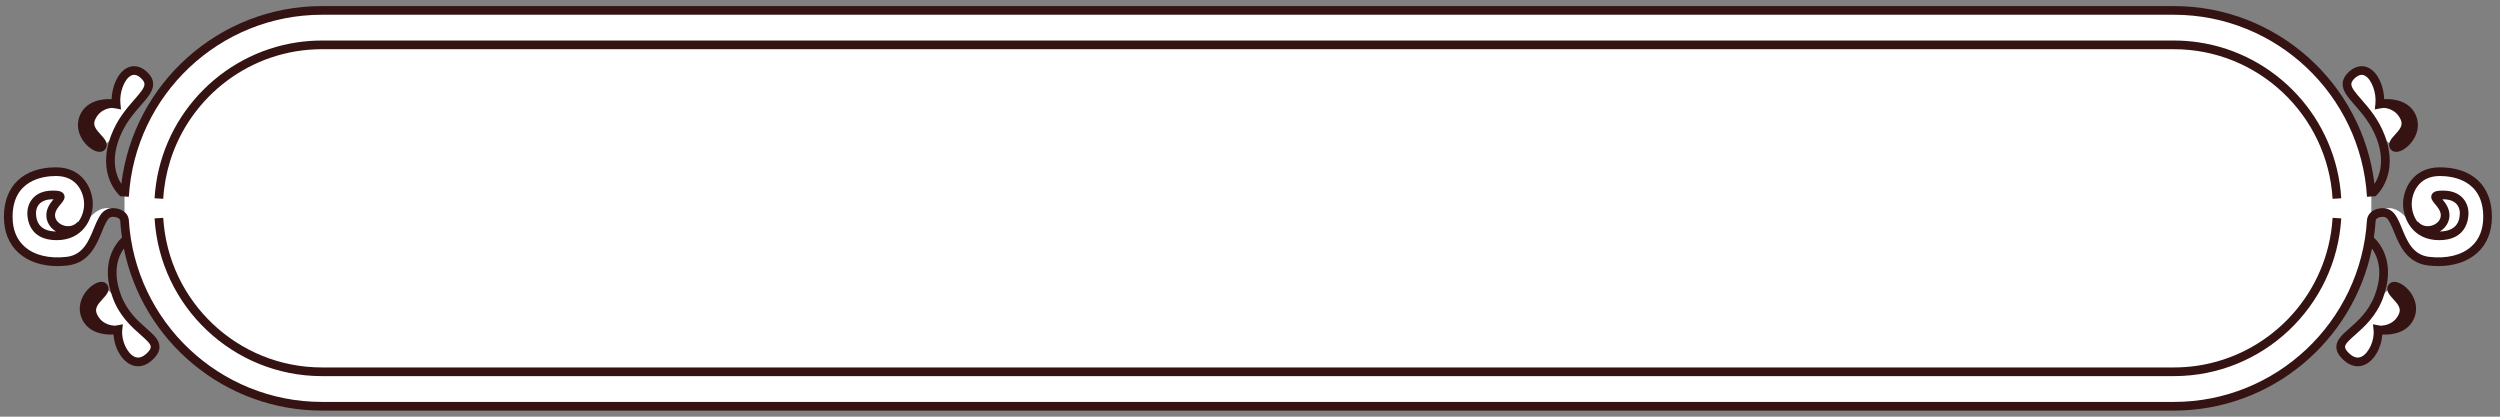 <?xml version="1.0" encoding="utf-8"?>
<!-- Generator: Adobe Illustrator 14.0.0, SVG Export Plug-In . SVG Version: 6.00 Build 43363)  -->
<!DOCTYPE svg PUBLIC "-//W3C//DTD SVG 1.1//EN" "http://www.w3.org/Graphics/SVG/1.1/DTD/svg11.dtd">
<svg version="1.1" id="Layer_1" xmlns="http://www.w3.org/2000/svg" xmlns:xlink="http://www.w3.org/1999/xlink" x="0px" y="0px"
	 width="432px" height="72px" viewBox="0 0 432 72" style="enable-background:new 0 0 432 72;" xml:space="preserve">
<rect x="0" y="0" width="432" height="72" fill="#808080" stroke="none"/>
<style type="text/css">
<![CDATA[
	.st0{clip-path:url(#SVGID_2_);fill:#361313; fill-opacity: 1; stroke-opacity: 1;}
]]>
</style>
<g>
	<defs>
		<rect id="SVGID_1_" width="432" height="72"/>
	</defs>
	<clipPath id="SVGID_2_">
		<use xlink:href="#SVGID_1_"  style="overflow:visible;"/>
	</clipPath>
	<path style="clip-path:url(#SVGID_2_);fill:#FFFFFF" d="M409.764,33.954C408.681,15.924,393.701,1.8,375.661,1.8H55.617c-18.04,0-33.02,14.124-34.103,32.154v4.092
		C22.597,56.077,37.577,70.2,55.617,70.2h320.044c18.04,0,33.02-14.123,34.103-32.154V33.954z"/>
	<path style="clip-path:url(#SVGID_2_);fill:#FFFFFF" d="M413.646,25.269c0.527,1.056,4.435-1.795,3.168-4.962c-1.269-3.168-5.597-2.324-5.597-2.324
		c0.317-3.061-1.796-7.338-4.566-5.239c-3.484,2.89,2.296,4.521,4.726,10.912L413.646,25.269z"/>
	<path style="clip-path:url(#SVGID_2_);fill:#FFFFFF" d="M413.33,49.676l-2.27,1.613c-2.413,6.398-8.87,7.097-5.755,10.213c3.114,3.114,5.913-1.479,5.595-4.541
		c0,0,4.329,0.845,5.596-2.323C417.765,51.471,413.857,48.62,413.33,49.676"/>
	<path style="clip-path:url(#SVGID_2_);fill:#FFFFFF" d="M421.592,29.664c-4.171,0-5.597,3.326-5.597,5.596c0,0.966,0.258,2.104,0.867,3.092l-0.465-0.047
		c-2.645-3.388-4.681-2.409-5.765-1.343c0.248-0.115,0.558-0.208,0.971-0.241c1.203-0.058,1.638,0.702,1.99,1.325
		c1.216,2.16,1.864,6.598,6.098,7.086c5.49,0.634,10.163-1.847,10.163-7.655C429.854,31.67,425.763,29.664,421.592,29.664"/>
	<path style="clip-path:url(#SVGID_2_);fill:#FFFFFF" d="M409.761,38.097c0,0,0.309-0.579,0.872-1.134C409.775,37.362,409.761,38.097,409.761,38.097"/>
	<path style="clip-path:url(#SVGID_2_);fill:#FFFFFF" d="M17.632,25.269l2.268-1.613c2.431-6.391,8.211-8.022,4.727-10.912c-2.772-2.099-4.883,2.178-4.567,5.239
		c0,0-4.328-0.844-5.595,2.324C13.197,23.474,17.104,26.325,17.632,25.269"/>
	<path style="clip-path:url(#SVGID_2_);fill:#FFFFFF" d="M20.217,51.289l-2.268-1.613c-0.528-1.056-4.435,1.795-3.168,4.963c1.267,3.167,5.596,2.322,5.596,2.322
		c-0.317,3.062,2.482,7.656,5.596,4.541C29.088,58.387,22.63,57.687,20.217,51.289"/>
	<path style="clip-path:url(#SVGID_2_);fill:#FFFFFF" d="M17.685,38.046c0.351-0.623,0.787-1.383,1.99-1.324c0.412,0.032,0.722,0.125,0.97,0.24
		c-1.085-1.066-3.121-2.045-5.764,1.344l-0.466,0.046c0.609-0.988,0.868-2.126,0.868-3.092c0-2.27-1.426-5.595-5.597-5.595
		c-4.17,0-8.262,2.006-8.262,7.813c0,5.807,4.673,8.288,10.163,7.654C15.819,44.645,16.469,40.205,17.685,38.046"/>
	<path style="clip-path:url(#SVGID_2_);fill:#FFFFFF" d="M20.645,36.962c0.564,0.556,0.872,1.135,0.872,1.135S21.503,37.362,20.645,36.962"/>
	<path class="st0" d="M379.886,7.313c-1.381-0.203-2.792-0.309-4.225-0.309H56.31h-0.694c-1.433,0-2.844,0.106-4.225,0.309
		c-13.344,1.966-23.85,13.099-24.682,26.952l1.497,0.09c0.137-2.265,0.545-4.453,1.193-6.533C32.9,16.588,43.383,8.504,55.616,8.504
		h0.694h319.351c14.5,0,26.539,11.355,27.41,25.851l1.497-0.09C403.737,20.412,393.23,9.279,379.886,7.313"/>
	<path class="st0" d="M402.957,38.994c-1.365,12.504-11.073,22.408-23.29,24.208c-1.309,0.192-2.647,0.292-4.006,0.292H56.31h-0.693
		c-14.5,0-26.54-11.354-27.41-25.851l-1.498,0.091c0.918,15.285,13.616,27.26,28.908,27.26h0.693h319.351
		c15.292,0,27.99-11.975,28.907-27.26l-1.497-0.091C403.044,38.098,403.006,38.547,402.957,38.994"/>
	<path class="st0" d="M421.592,28.914c-4.656,0-6.346,3.795-6.346,6.346c0,2.509,1.661,6.241,6.239,6.241
		c4.706,0,5.072-3.587,5.072-4.688c0-1.439-0.923-3.876-4.387-3.876c-0.865,0-1.664,0.052-1.962,0.691
		c-0.287,0.617,0.15,1.138,0.574,1.642c0.439,0.523,0.987,1.174,0.987,1.927c0,0.901-0.752,1.497-1.395,1.733
		c-0.739,0.274-1.799,0.254-2.542-0.62l-0.064,0.056c-0.761-0.979-1.023-2.204-1.023-3.106c0-1.676,1.013-4.846,4.846-4.846
		c2.258,0,7.512,0.688,7.512,7.063c0,2.185-0.695,3.911-2.066,5.133c-1.676,1.493-4.247,2.123-7.261,1.777
		c-2.846-0.328-3.838-2.76-4.713-4.905c-0.268-0.657-0.521-1.279-0.816-1.804c-0.354-0.624-1.013-1.789-2.703-1.704
		c-1.915,0.153-2.478,1.344-2.524,2.028l-0.005-0.001c-1.058,17.635-15.71,31.449-33.354,31.449H55.617
		c-17.644,0-32.295-13.814-33.355-31.449l-0.004,0.001c-0.046-0.685-0.609-1.875-2.547-2.03c-1.681-0.084-2.327,1.082-2.679,1.707
		c-0.295,0.523-0.549,1.146-0.818,1.804c-0.875,2.146-1.867,4.576-4.713,4.904c-3.006,0.345-5.583-0.284-7.259-1.777
		c-1.372-1.222-2.067-2.948-2.067-5.133c0-6.375,5.253-7.063,7.512-7.063c3.833,0,4.846,3.17,4.846,4.846
		c0,0.903-0.263,2.128-1.024,3.106l-0.064-0.056c-0.743,0.873-1.8,0.894-2.542,0.62c-0.644-0.236-1.396-0.832-1.396-1.733
		c0-0.753,0.548-1.404,0.988-1.927c0.423-0.504,0.862-1.025,0.574-1.642c-0.297-0.639-1.097-0.691-1.961-0.691
		c-3.464,0-4.388,2.437-4.388,3.876c0,1.101,0.366,4.688,5.072,4.688c4.579,0,6.241-3.732,6.241-6.241
		c0-2.551-1.69-6.346-6.346-6.346c-5.643,0-9.012,3.201-9.012,8.563c0,2.593,0.888,4.755,2.569,6.254
		c1.653,1.474,3.987,2.249,6.689,2.249c0.565,0,1.146-0.034,1.74-0.103c3.727-0.43,5.001-3.549,5.93-5.827
		c0.251-0.614,0.487-1.194,0.736-1.635c0.353-0.627,0.604-0.98,1.276-0.946c1.028,0.082,1.139,0.539,1.15,0.622
		c0.06,0.998,0.17,1.981,0.311,2.953c-1.034,0.975-3.88,4.359-1.561,10.51c1.177,3.119,3.26,4.959,4.781,6.302
		c0.935,0.826,1.743,1.539,1.759,2.075c0.009,0.276-0.197,0.626-0.612,1.041c-0.787,0.786-1.517,1.002-2.23,0.664
		c-1.257-0.598-2.272-2.832-2.09-4.597l0.104-1.008l-0.993,0.193c-0.009,0.002-0.226,0.043-0.564,0.068l-0.001-0.042
		c-0.084,0-2.067-0.025-2.933-2.018c-0.405-0.932,0.136-1.623,1.008-2.57c0.619-0.672,1.32-1.435,0.876-2.322
		c-0.247-0.492-0.906-0.902-1.961-0.428c-1.724,0.774-3.632,3.357-2.574,6.004c1.001,2.504,3.69,3,5.529,2.892
		c0.117,2.016,1.197,4.345,2.954,5.182c0.316,0.15,0.764,0.3,1.302,0.3c0.746,0,1.663-0.288,2.634-1.258
		c0.729-0.729,1.073-1.432,1.05-2.147c-0.036-1.185-1.02-2.053-2.265-3.153c-1.482-1.308-3.325-2.937-4.37-5.708
		c-1.563-4.144-0.454-6.766,0.484-8.076C24.65,58.99,38.836,70.95,55.617,70.95h320.044c16.781,0,30.967-11.959,34.215-28.002
		c0.937,1.31,2.046,3.933,0.482,8.075c-1.045,2.771-2.889,4.399-4.369,5.708c-1.245,1.101-2.229,1.969-2.266,3.153
		c-0.021,0.716,0.322,1.418,1.051,2.147c0.971,0.97,1.889,1.258,2.634,1.258c0.537,0,0.986-0.149,1.303-0.3
		c1.757-0.837,2.837-3.166,2.954-5.182c1.842,0.106,4.526-0.388,5.528-2.892c1.06-2.646-0.85-5.229-2.574-6.004
		c-1.053-0.474-1.714-0.065-1.961,0.428c-0.443,0.888,0.258,1.65,0.877,2.322c0.871,0.947,1.412,1.639,1.008,2.57
		c-0.866,1.992-2.85,2.018-2.93,2.018v0.046c-0.321-0.026-0.535-0.066-0.569-0.072l-0.992-0.188l0.103,1.003
		c0.184,1.765-0.832,3.999-2.089,4.597c-0.715,0.339-1.443,0.122-2.229-0.664c-0.415-0.415-0.621-0.765-0.613-1.041
		c0.017-0.536,0.825-1.249,1.759-2.075c1.522-1.343,3.605-3.183,4.781-6.302c2.32-6.15-0.526-9.535-1.56-10.51
		c0.14-0.961,0.246-1.934,0.308-2.919c0.008-0.095,0.103-0.572,1.128-0.655c0.708-0.037,0.947,0.318,1.301,0.944
		c0.248,0.441,0.485,1.021,0.736,1.635c0.928,2.278,2.202,5.398,5.929,5.828c0.595,0.068,1.175,0.103,1.74,0.103
		c2.703,0,5.037-0.776,6.69-2.25c1.681-1.498,2.568-3.661,2.568-6.253C430.604,32.115,427.234,28.914,421.592,28.914
		 M423.271,37.197c0-1.212-0.701-2.127-1.227-2.759c0.04-0.001,0.082-0.001,0.127-0.001c2.679,0,2.887,1.819,2.887,2.376
		c0,1.436-0.603,3.142-3.457,3.187C422.636,39.373,423.271,38.334,423.271,37.197 M6.22,36.813c0-0.558,0.208-2.376,2.888-2.376
		c0.045,0,0.087,0,0.127,0.001c-0.527,0.632-1.228,1.547-1.228,2.759c0,1.137,0.636,2.176,1.67,2.803
		C6.824,39.955,6.22,38.249,6.22,36.813"/>
	<path class="st0" d="M16.343,26.032c1.053,0.471,1.713,0.065,1.96-0.428c0.444-0.888-0.257-1.65-0.876-2.322
		c-0.872-0.948-1.413-1.639-1.007-2.571c0.869-2.001,2.828-2.061,2.906-2.063v-0.002c0.334,0.026,0.557,0.067,0.592,0.074
		l0.992,0.188l-0.104-1.002c-0.194-1.882,0.653-4.174,1.777-4.807c0.313-0.176,0.818-0.343,1.565,0.222
		c0.521,0.432,0.788,0.81,0.816,1.156c0.053,0.669-0.732,1.567-1.726,2.704c-1.323,1.514-2.969,3.397-4.039,6.208
		c-2.544,6.69,1.274,10.24,1.568,10.499c0,0.007-0.001,0.014-0.002,0.021l1.497,0.09C23.322,16.364,37.973,2.55,55.617,2.55h320.044
		c17.644,0,32.296,13.814,33.354,31.449l1.498-0.09c0-0.007-0.001-0.014-0.002-0.021c0.297-0.262,4.112-3.812,1.568-10.499
		c-1.069-2.811-2.717-4.694-4.038-6.208c-0.994-1.137-1.78-2.035-1.727-2.704c0.028-0.346,0.294-0.724,0.789-1.135
		c0.773-0.586,1.279-0.419,1.592-0.243c1.124,0.633,1.972,2.925,1.776,4.807l-0.101,1.002l0.988-0.188
		c0.036-0.007,0.26-0.048,0.594-0.074v0.002c0.019,0,2.024,0.035,2.905,2.063c0.405,0.932-0.136,1.623-1.008,2.571
		c-0.618,0.672-1.319,1.434-0.876,2.322c0.247,0.493,0.91,0.9,1.961,0.428c1.725-0.775,3.632-3.358,2.574-6.004
		c-0.999-2.498-3.667-2.997-5.515-2.893c-0.064-2.052-0.956-4.438-2.564-5.343c-1.023-0.577-2.172-0.45-3.259,0.375
		c-0.849,0.703-1.29,1.42-1.353,2.191c-0.104,1.299,0.864,2.407,2.092,3.81c1.243,1.424,2.792,3.195,3.765,5.755
		c1.497,3.932,0.484,6.547-0.363,7.86C408.205,14.386,393.382,1.05,375.661,1.05H55.617c-17.72,0-32.545,13.336-34.652,30.734
		c-0.846-1.313-1.859-3.929-0.363-7.861c0.973-2.56,2.521-4.331,3.765-5.755c1.227-1.403,2.196-2.511,2.092-3.81
		c-0.062-0.771-0.505-1.488-1.379-2.212c-1.063-0.805-2.21-0.93-3.233-0.354c-1.607,0.905-2.5,3.291-2.564,5.343
		c-1.836-0.103-4.515,0.395-5.515,2.893C12.709,22.674,14.619,25.258,16.343,26.032"/>
</g>
</svg>
